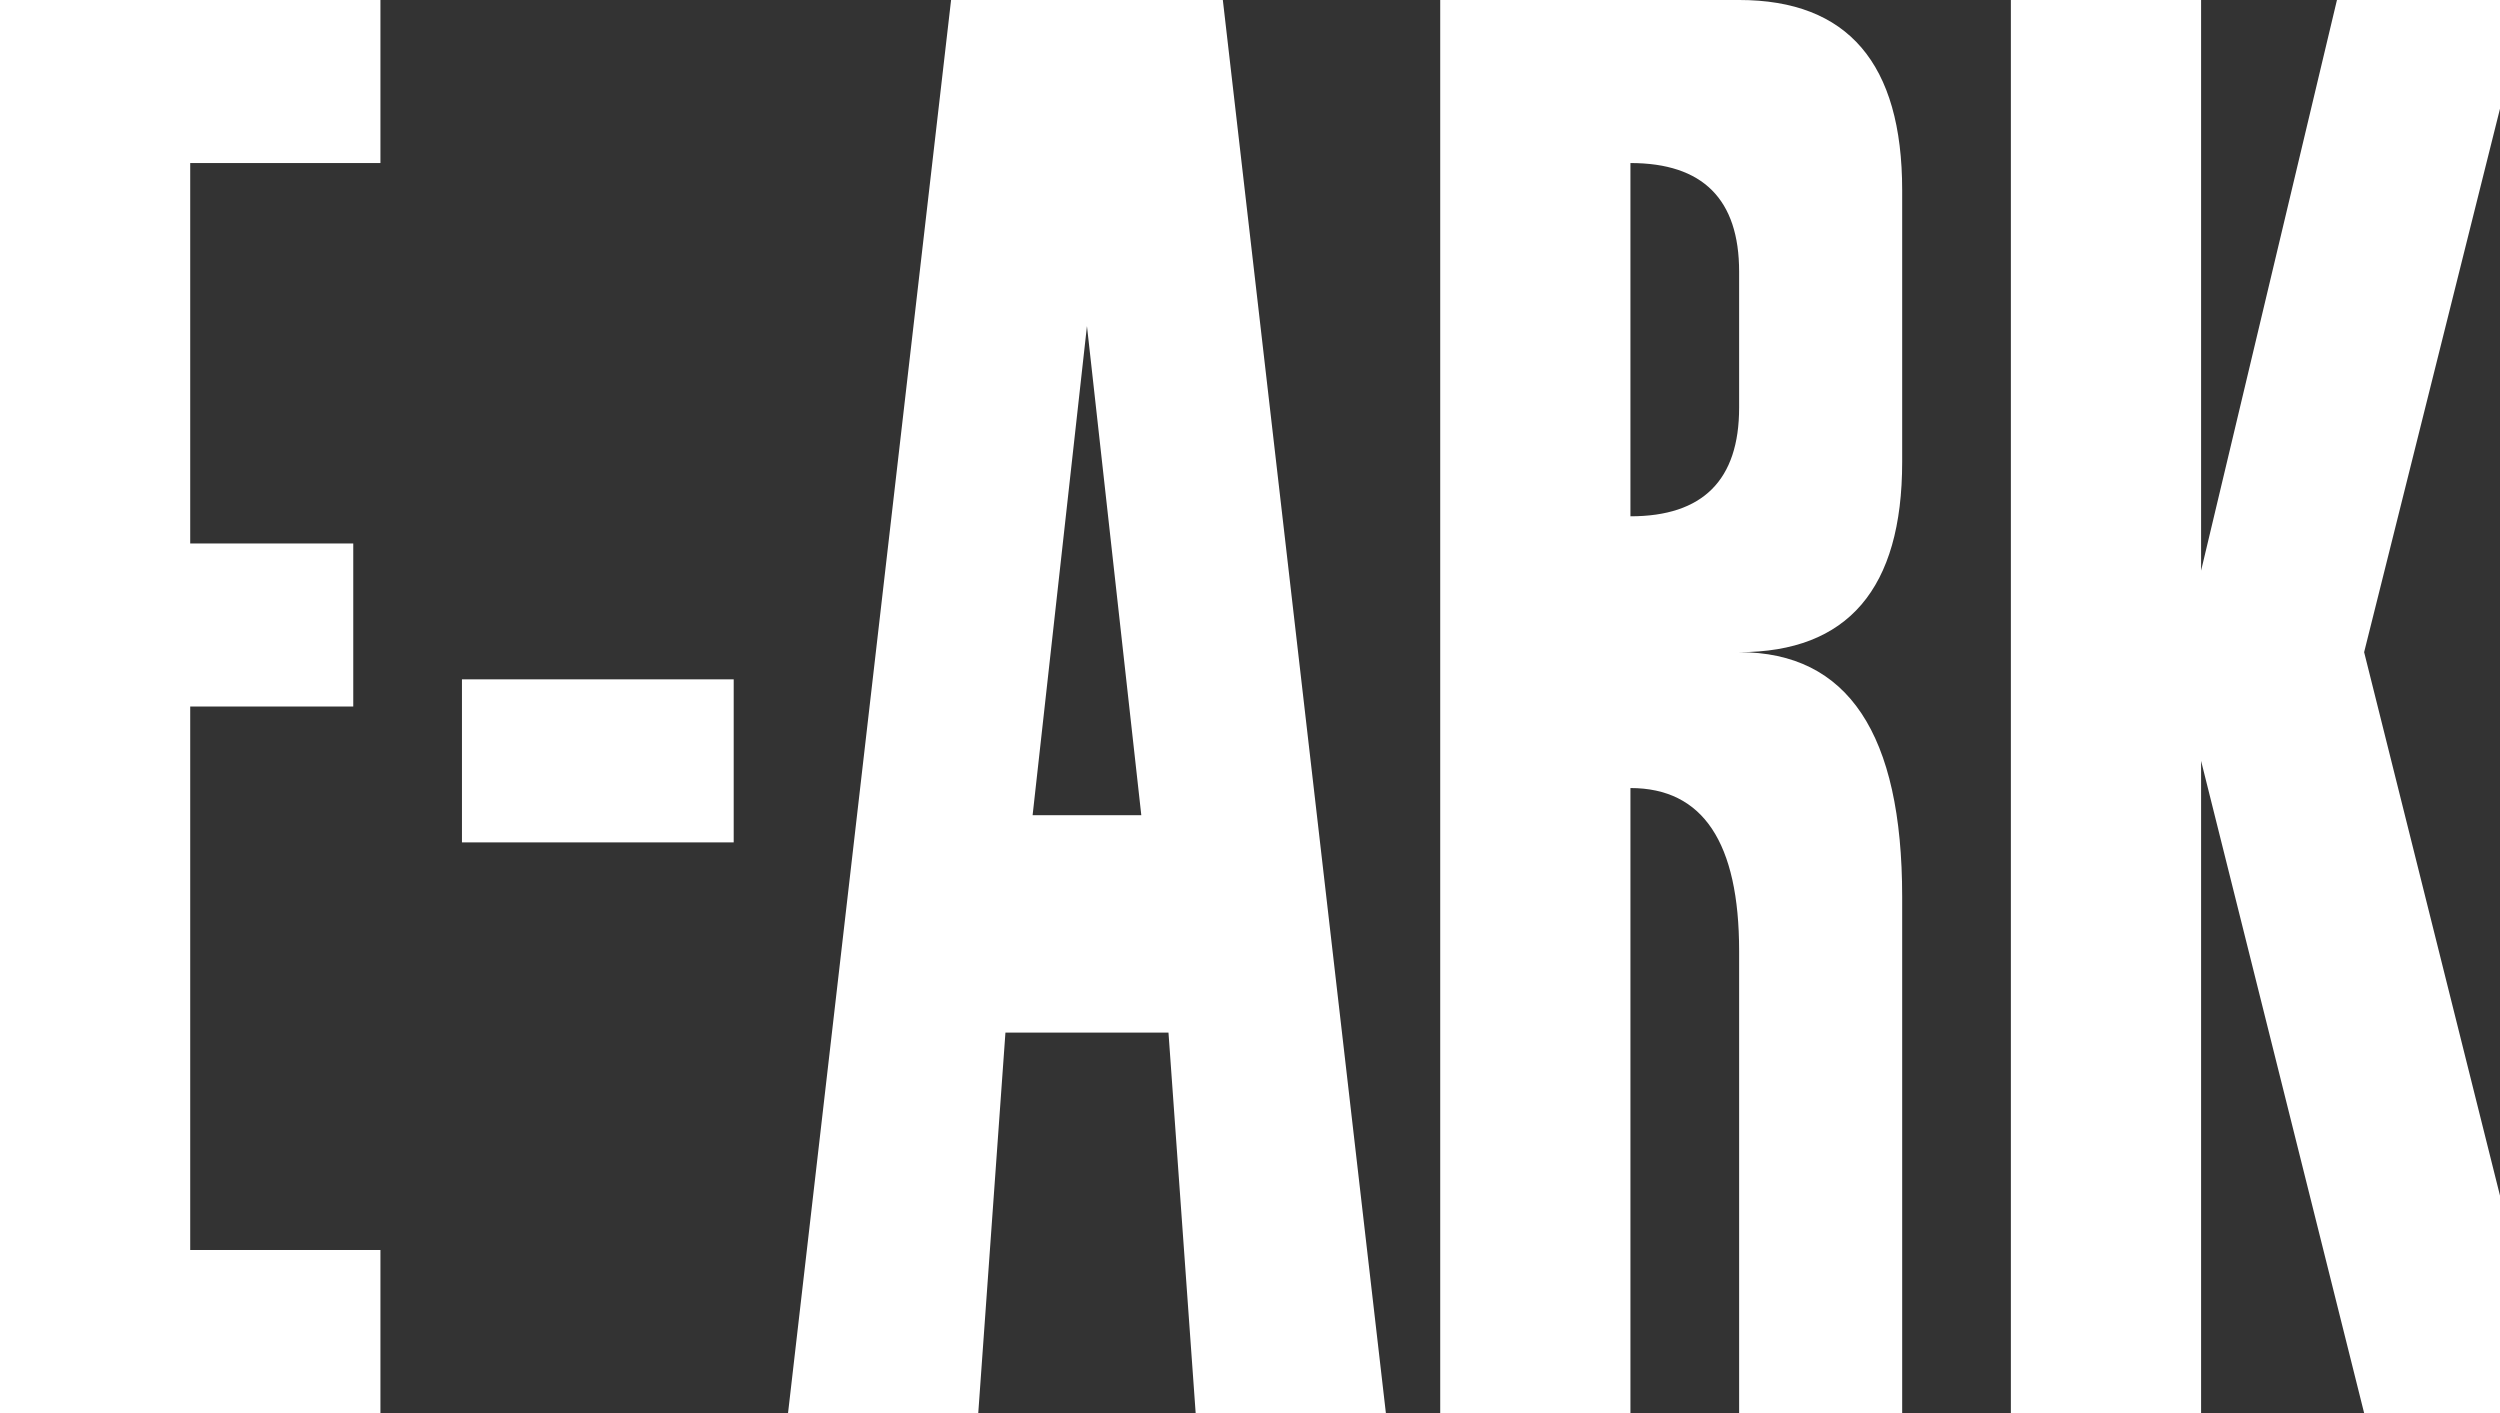 <svg xmlns="http://www.w3.org/2000/svg" viewBox="0 0 92 52" height="100%" width="100%">
    
    <rect x="0" y="0" width="92" height="52" fill="#333333" stroke="none"/>
    
    <path d="M0 0 h14 v6 h-7 v14 h6 v6 h-6 v20 h7 v6 h-14z" fill="#fff" />
    <path d="M17 25 h10 v6 h-10z" fill="#fff" />
    <path d="M35 0 l-6 52 h7 l1 -14 h6 l1 14 h7 l-6 -52z M40 12 l2 18 h-4z" fill="#fff" />
    <path d="M53 0 v52 h7 v-23 q4 0 4 6 v17 h6 v-19 q 0 -9 -6 -9 q 6 0 6 -7 v-10 q0 -7 -6 -7z M60 6 q4 0 4 4 v5 q0 4 -4 4 v-4z" fill="#fff" />
    <path d="M93 0 h-7 l-5 21 v-21 h-7 v52 h7 v-24 l6 24 h7 l-7 -28z" fill="#fff" />
</svg>
